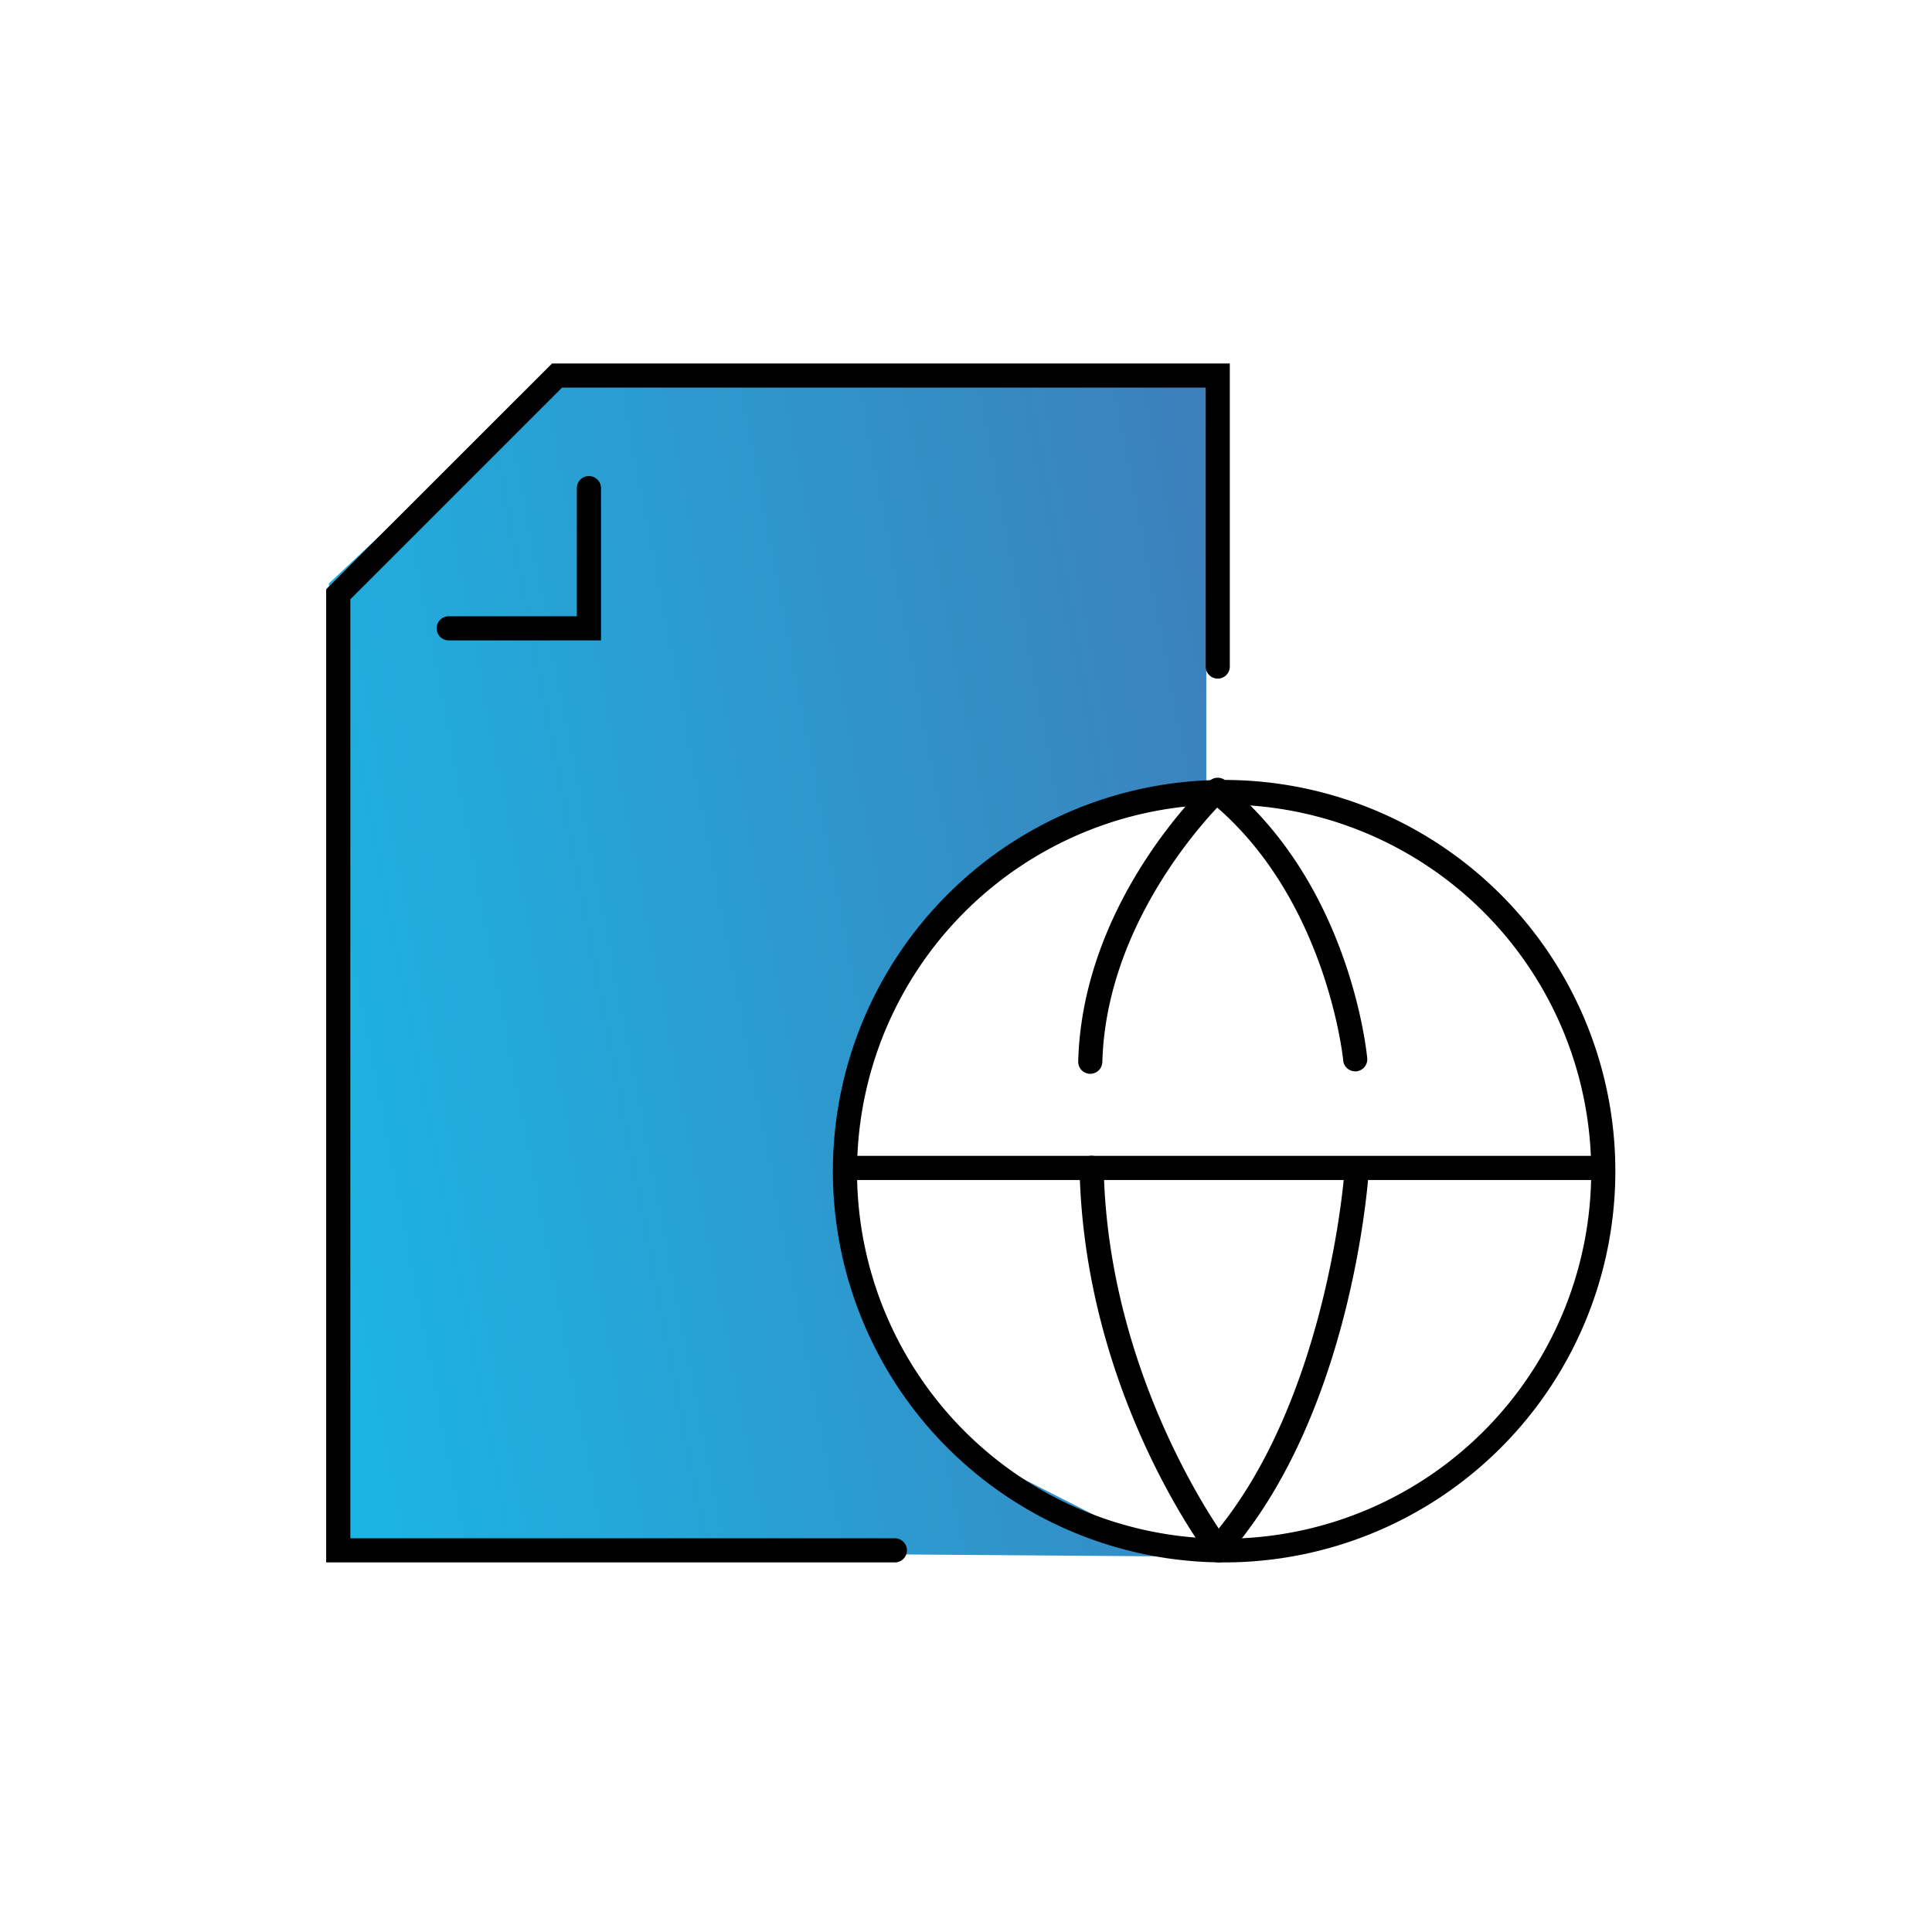 <svg id="Слой_1" data-name="Слой 1" xmlns="http://www.w3.org/2000/svg" xmlns:xlink="http://www.w3.org/1999/xlink" viewBox="0 0 400 400"><defs><style>.cls-1{fill:url(#Безымянный_градиент_5);}</style><linearGradient id="Безымянный_градиент_5" x1="51.51" y1="224.4" x2="269.84" y2="182.53" gradientUnits="userSpaceOnUse"><stop offset="0" stop-color="#1bb6e4"/><stop offset="1" stop-color="#3d7fbb"/></linearGradient></defs><title>Монтажная область 5 копия 16</title><polygon class="cls-1" points="68.1 120.78 114.07 77.75 249.75 77.75 249.75 164.16 219.97 171.56 193.71 191.67 177.48 222.81 176.47 254.68 181.81 274.52 200.51 300.43 243.44 322.25 70.03 320.98 68.1 120.78"/><path d="M185.27,323.48H67.53V122L114.3,75.25H254.62V138a2.5,2.5,0,0,1-5,0V80.25H116.37L72.53,124.09V318.48H185.27a2.5,2.5,0,0,1,0,5Z"/><path d="M124.43,132.59H92.9a2.5,2.5,0,0,1,0-5h26.53V101.06a2.5,2.5,0,0,1,5,0Z"/><path d="M330.41,244.31H176.47a2.5,2.5,0,1,1,0-5H330.41a2.5,2.5,0,0,1,0,5Z"/><path d="M225.73,222.32h-.07a2.5,2.5,0,0,1-2.43-2.57c.9-33.21,26.12-57.06,27.19-58.06a2.5,2.5,0,0,1,3.41,3.66c-.25.23-24.76,23.46-25.6,54.53A2.51,2.51,0,0,1,225.73,222.32Z"/><path d="M280.57,221.81a2.5,2.5,0,0,1-2.48-2.27c0-.33-3.46-33.93-27.55-53.58a2.5,2.5,0,1,1,3.16-3.87c25.75,21,29.23,55.53,29.37,57a2.51,2.51,0,0,1-2.26,2.72Z"/><path d="M252.41,323.48a2.51,2.51,0,0,1-2-1c-1.06-1.39-26-34.58-26.9-80.64a2.5,2.5,0,0,1,5-.1c.85,44.37,25.62,77.37,25.88,77.7a2.5,2.5,0,0,1-.48,3.5A2.45,2.45,0,0,1,252.41,323.48Z"/><path d="M252.41,322.76a2.49,2.49,0,0,1-1.89-4.14c24.37-27.95,27.82-75.78,27.85-76.26a2.5,2.5,0,1,1,5,.33c-.14,2-3.57,50-29.07,79.22A2.5,2.5,0,0,1,252.41,322.76Z"/><path d="M253.44,323.48a81,81,0,1,1,81-81A81,81,0,0,1,253.44,323.48Zm0-156.91a76,76,0,1,0,76,76A76,76,0,0,0,253.44,166.57Z"/></svg>